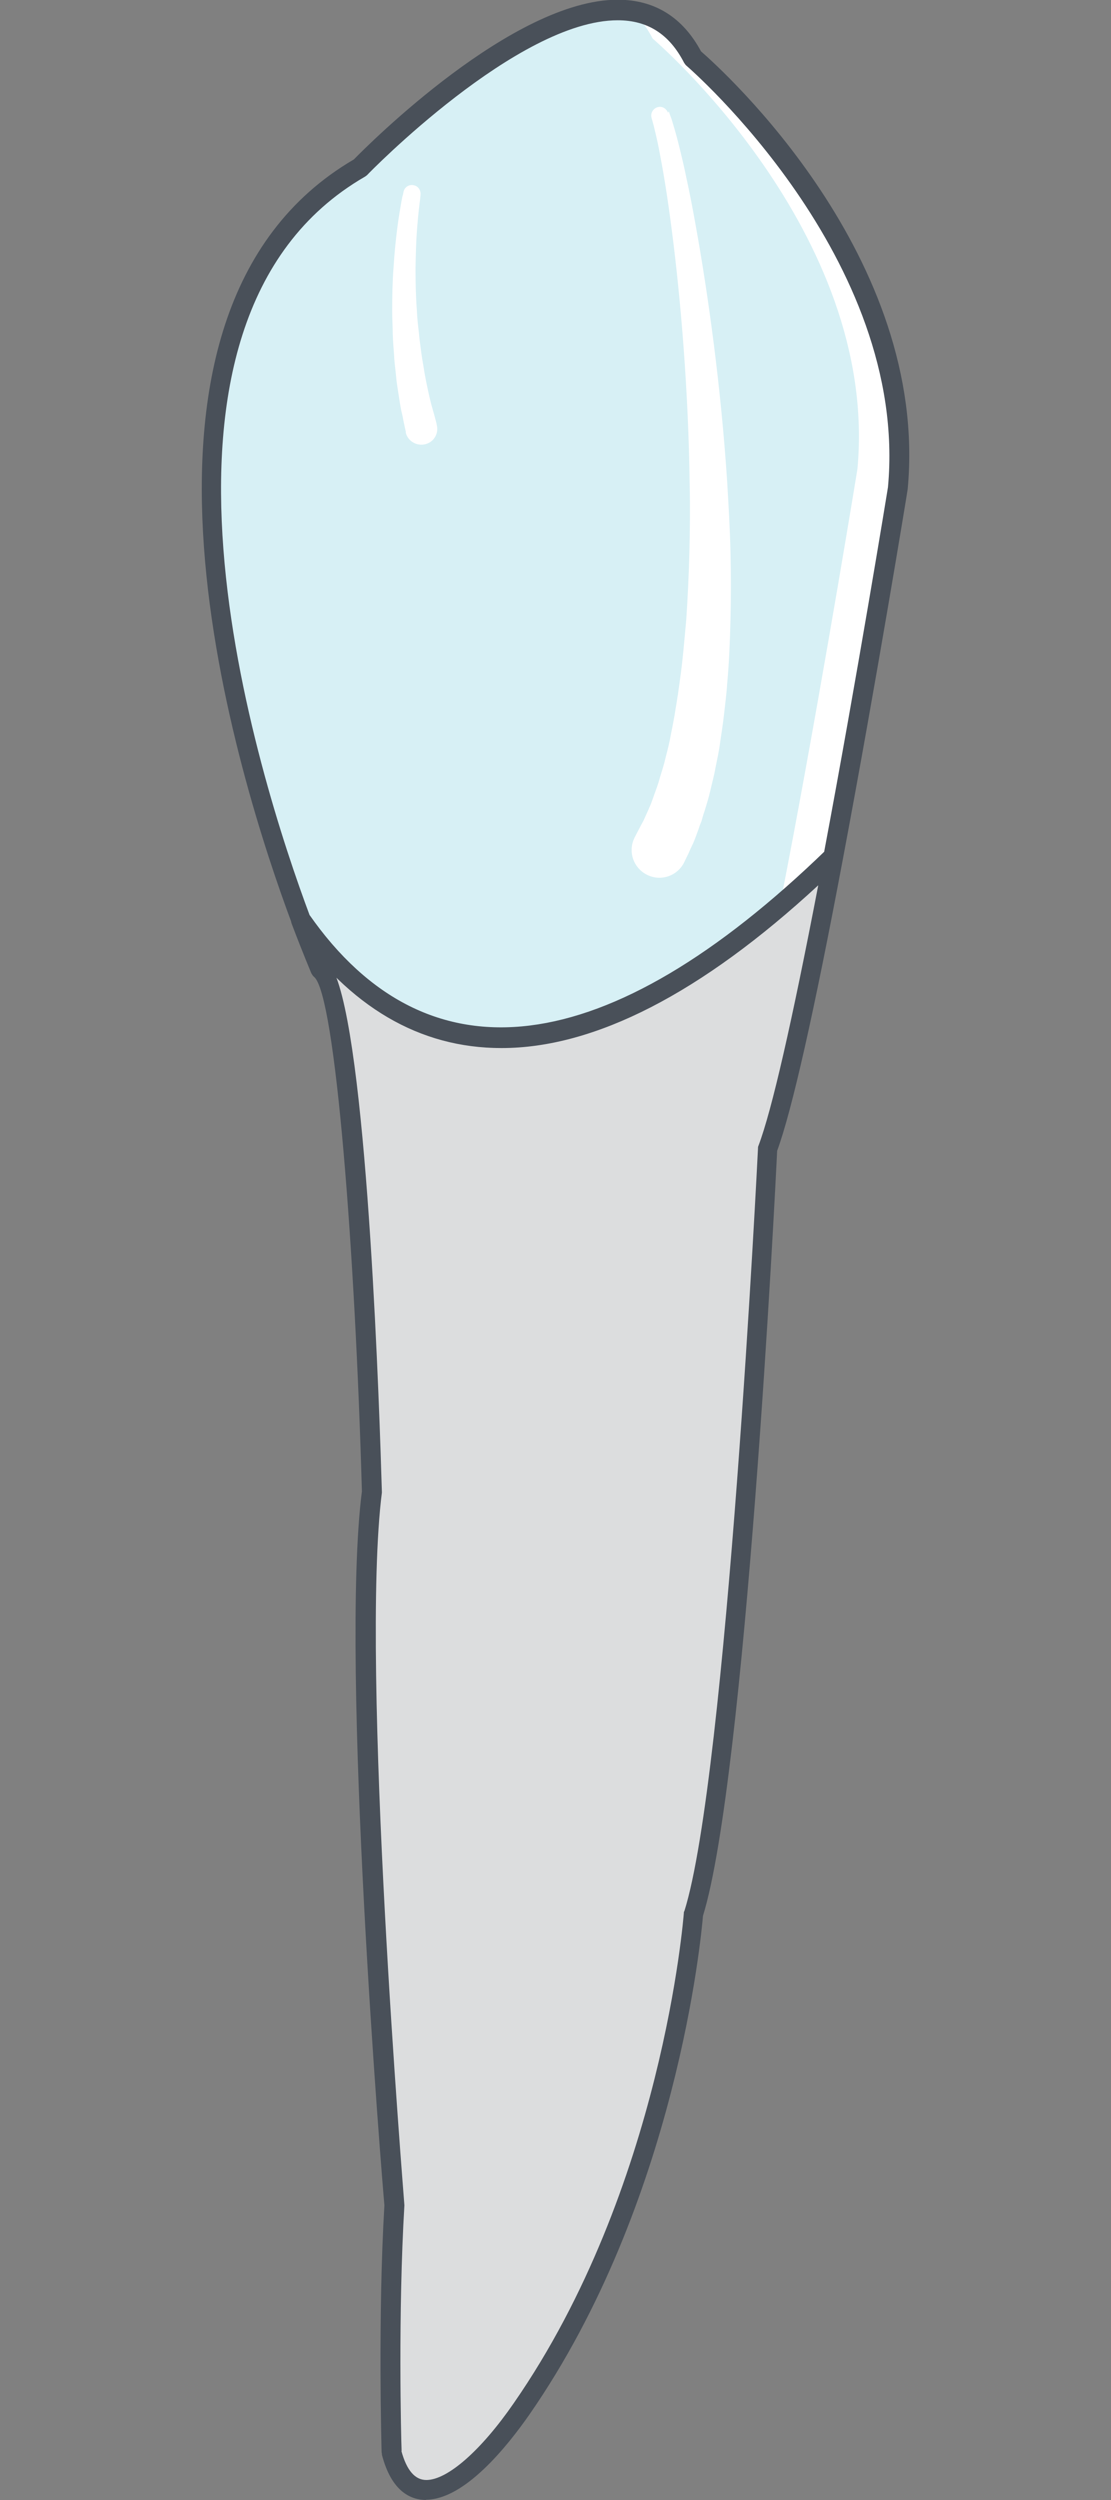 <?xml version="1.0" encoding="UTF-8"?>
<svg id="Layer_1" data-name="Layer 1" xmlns="http://www.w3.org/2000/svg" width="40" height="90" viewBox="0 0 40 90">
  <rect x="0" y="0" width="40" height="90" fill="#808080" stroke="none"/>
  <g id="_43" data-name="43">
    <path id="root" d="M10.86,33.05c.42,1.12.7,1.77.7,1.77,1.35,1.15,1.84,18.84,1.84,18.84-.8,6.24.81,25.68.81,25.68-.25,4.07-.1,8.87-.1,8.87.66,2.56,2.78,1.19,4.7-1.57,5.48-7.91,6.18-17.81,6.18-17.81,1.57-4.96,2.66-27.54,2.66-27.54.61-1.61,1.51-5.97,2.37-10.51-10.09,9.78-15.98,6.84-19.16,2.28Z" fill="#dcddde" stroke-width="0"/>
    <path id="face" d="M24.97,2c-2.84-5.52-11.99,3.94-11.99,3.94-9.29,5.36-4.15,21.68-2.12,27.1,3.19,4.57,9.07,7.5,19.16-2.28,1.21-6.44,2.32-13.26,2.32-13.26.79-8.55-7.37-15.5-7.37-15.5Z" fill="#d7f0f5" stroke-width="0"/>
    <path d="M15.14,7.03s0,.03-.01.09c0,.06-.02.15-.03.26-.03.23-.06.55-.09.94-.03.39-.04.85-.05,1.34,0,.49.01,1.01.05,1.53.01.26.04.52.07.77.02.26.06.5.09.75.03.24.08.47.11.69.04.22.08.43.12.61.04.19.08.36.12.52.04.15.08.28.11.39.06.22.09.34.09.34v.02c.09.31-.09.63-.4.71-.31.08-.63-.1-.71-.41,0-.01,0-.02,0-.04,0,0-.03-.13-.08-.37-.02-.12-.05-.26-.09-.42-.03-.16-.06-.35-.09-.55-.03-.2-.07-.42-.09-.66-.02-.23-.06-.48-.07-.73-.02-.26-.04-.52-.05-.79,0-.27-.02-.54-.02-.81,0-.54.01-1.09.05-1.59.03-.51.08-.98.13-1.38.05-.4.11-.74.15-.97.02-.12.04-.21.06-.27.01-.06.02-.1.02-.1.04-.17.2-.27.37-.23.16.03.26.19.24.35h0Z" fill="#fff" stroke-width="0"/>
    <path d="M24.08,4.01s.03.1.1.28c.06.2.15.49.24.85.09.36.2.8.3,1.3.11.5.22,1.07.33,1.69.45,2.49.91,5.83,1.13,9.2.05.84.1,1.69.12,2.52.02.83.02,1.66,0,2.46-.02.8-.05,1.57-.12,2.31-.01.18-.03.37-.05.55-.02.18-.04.35-.06.53-.04.35-.09.68-.14,1.01-.04.32-.11.63-.17.93-.05.29-.13.57-.19.84-.06.26-.14.51-.21.74-.04.11-.07.22-.1.33-.04.1-.08.2-.11.3-.07.19-.13.36-.19.5-.07.14-.13.27-.17.37-.1.2-.15.31-.15.31-.24.5-.83.71-1.33.47-.5-.24-.71-.83-.47-1.33,0-.01.01-.03.02-.04l.04-.08s.04-.08.12-.23c.04-.08.09-.17.15-.28.05-.11.11-.25.18-.4.03-.08.07-.15.1-.24.03-.09.07-.18.1-.28.07-.19.15-.4.21-.63.07-.23.15-.47.21-.74.07-.27.14-.54.19-.84.06-.29.12-.6.17-.93.03-.16.05-.33.08-.49.02-.17.05-.34.07-.51.1-.69.16-1.43.23-2.2.05-.77.09-1.57.11-2.38.02-.81.03-1.64.01-2.47-.04-3.32-.32-6.65-.64-9.12-.08-.62-.16-1.19-.24-1.68-.08-.5-.16-.93-.23-1.29-.07-.36-.14-.62-.18-.8-.05-.19-.08-.29-.08-.29h0c-.05-.17.05-.34.21-.39.16-.05.32.04.38.2Z" fill="#fff" stroke-width="0"/>
    <path d="M32.37,16.32c-.01-8-7.43-14.31-7.43-14.31-.56-1.08-1.35-1.59-2.28-1.7.32.27.6.62.84,1.08,0,0,8.17,6.95,7.37,15.5,0,0-1.11,6.82-2.32,13.26-.15.79-.3,1.58-.45,2.34.61-.53,1.24-1.1,1.89-1.73.07-.4.15-.8.22-1.2.67-3.63,1.29-7.24,1.68-9.56,0,0,0,0,0,0h0c.26-1.54.41-2.5.41-2.5.04-.4.05-.8.05-1.19Z" fill="#fff" stroke-width="0"/>
    <path id="_Path_" data-name="&amp;lt;Path&amp;gt;" d="M18.05,37.73h0c-2.94,0-5.47-1.48-7.5-4.4-.02-.02-.03-.05-.04-.08-1.89-5.05-7.3-21.94,2.23-27.51.52-.53,5.72-5.75,9.5-5.75,1.33,0,2.34.63,3,1.86.77.67,8.22,7.39,7.44,15.76-.01.09-1.13,6.93-2.33,13.3-.01.07-.05.14-.1.19-4.53,4.4-8.64,6.62-12.2,6.62ZM11.16,32.96c1.89,2.69,4.21,4.06,6.89,4.06h0c3.35,0,7.26-2.14,11.62-6.34,1.19-6.33,2.29-13.07,2.3-13.14.76-8.24-7.17-15.1-7.25-15.17-.04-.03-.06-.07-.09-.11-.53-1.03-1.31-1.53-2.39-1.53-3.6,0-8.97,5.51-9.02,5.57-.02.02-.05.04-.08.06-9.09,5.25-3.84,21.65-1.98,26.62ZM15.35,90c-.54,0-1.25-.28-1.6-1.63,0-.03,0-.05-.01-.08,0-.05-.14-4.87.1-8.9-.07-.74-1.61-19.49-.81-25.7-.24-8.56-.95-17.87-1.72-18.52-.04-.03-.07-.08-.1-.13-.01-.03-.29-.68-.71-1.79-.06-.17,0-.36.17-.44.16-.08.36-.04.46.11,4.27,6.11,10.72,5.33,18.62-2.33.11-.11.28-.13.42-.06.14.07.21.23.18.38-1.04,5.54-1.84,9.08-2.37,10.52-.07,1.51-1.14,22.59-2.67,27.54-.06.72-.95,10.31-6.24,17.94-.8,1.15-2.34,3.08-3.74,3.08ZM14.45,88.23c.19.7.49,1.05.9,1.05.76,0,1.97-1.06,3.15-2.77,5.36-7.73,6.11-17.53,6.12-17.63,0-.03,0-.06.02-.08,1.53-4.86,2.64-27.23,2.65-27.45,0-.04,0-.07.02-.11.48-1.27,1.2-4.43,2.15-9.37-4.21,3.89-8.05,5.86-11.4,5.86-2.23,0-4.22-.85-5.95-2.54,1.15,3.02,1.56,15.8,1.64,18.54-.79,6.19.8,25.46.81,25.66-.23,3.86-.12,8.37-.1,8.85Z" fill="#495059" stroke-width="0"/>
  </g>
</svg>